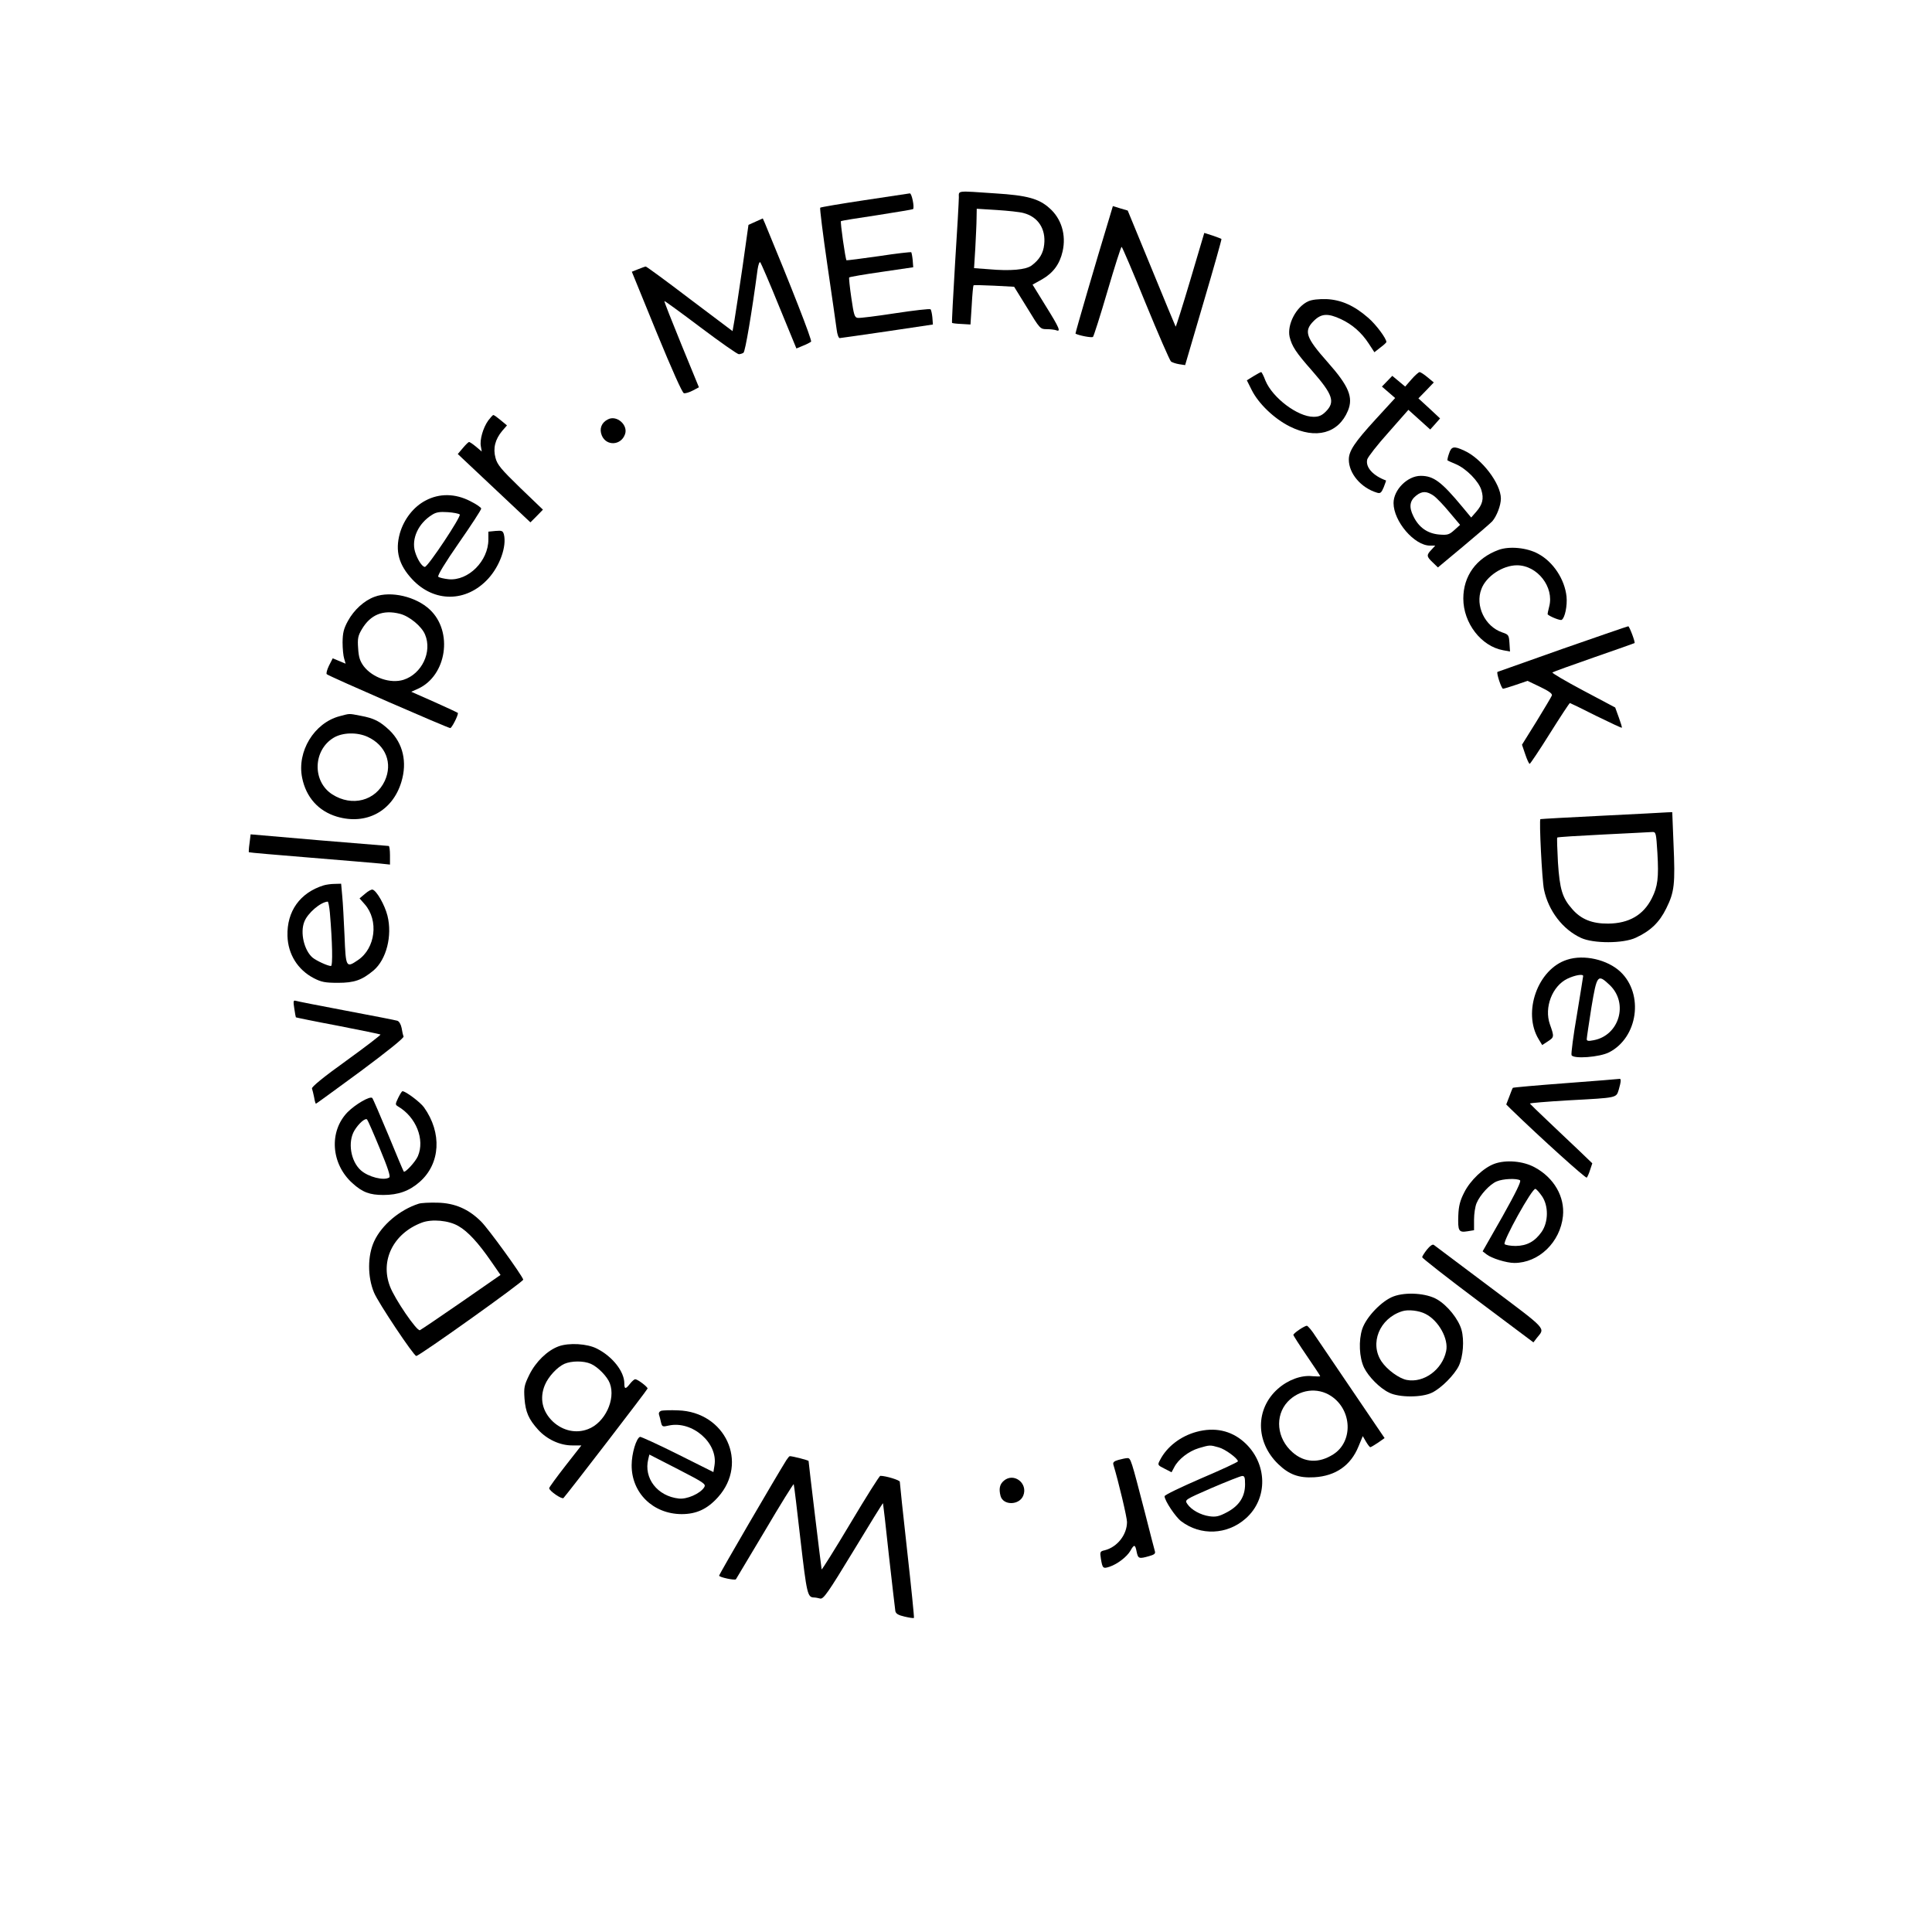 <?xml version="1.0" standalone="no"?>
<!DOCTYPE svg PUBLIC "-//W3C//DTD SVG 20010904//EN"
 "http://www.w3.org/TR/2001/REC-SVG-20010904/DTD/svg10.dtd">
<svg version="1.0" xmlns="http://www.w3.org/2000/svg"
 width="1080pt" height="1080pt" viewBox="0 0 1080 1080"
 preserveAspectRatio="xMidYMid meet">
<g transform="translate(0,1080) scale(0.1,-0.1)"
fill="#000000" stroke="none">
<path d="M5360 9696 c0 -18 -9 -183 -21 -366 -11 -183 -19 -334 -17 -335 2 -2
26 -5 53 -6 l50 -3 7 108 c3 59 8 109 10 111 2 2 54 1 115 -2 l112 -6 73 -118
c71 -117 73 -119 109 -119 21 0 44 -3 53 -6 28 -11 18 13 -58 135 l-74 120 54
30 c62 36 98 85 114 156 21 92 -7 184 -74 242 -59 53 -126 71 -302 82 -221 15
-204 17 -204 -23z m362 -87 c81 -21 125 -89 115 -176 -5 -49 -27 -85 -70 -117
-32 -24 -118 -32 -240 -21 l-82 6 7 112 c3 62 7 136 7 166 l1 54 113 -7 c61
-4 129 -11 149 -17z"/>
<path d="M4833 9681 c-133 -20 -245 -39 -248 -42 -3 -4 15 -148 40 -320 25
-173 49 -335 52 -361 3 -27 11 -48 17 -48 6 0 126 18 266 38 l255 38 -3 40
c-2 21 -7 42 -10 45 -4 4 -92 -6 -197 -22 -104 -16 -199 -28 -210 -26 -18 2
-22 16 -36 112 -9 61 -14 112 -12 114 2 3 83 17 181 31 l177 26 -3 40 c-2 21
-6 41 -8 44 -3 2 -85 -7 -182 -22 -97 -14 -178 -24 -180 -23 -6 5 -36 215 -31
219 2 2 93 17 202 33 108 17 199 32 201 34 9 9 -7 89 -18 88 -6 -1 -120 -18
-253 -38z"/>
<path d="M6201 9581 c-77 -253 -191 -644 -189 -646 17 -10 92 -25 98 -18 4 4
41 119 81 256 40 136 75 247 79 247 3 0 64 -142 134 -315 71 -173 135 -320
142 -326 7 -5 27 -12 46 -15 l33 -5 103 351 c57 193 102 353 100 354 -1 2 -24
10 -49 19 l-47 15 -78 -263 c-43 -145 -80 -262 -82 -261 -1 2 -63 149 -135
326 l-133 323 -41 12 -42 13 -20 -67z"/>
<path d="M4224 9561 l-40 -18 -33 -234 c-19 -129 -39 -262 -45 -297 l-11 -63
-239 180 c-131 100 -242 181 -246 181 -4 0 -23 -7 -43 -15 l-35 -14 138 -338
c88 -214 144 -339 153 -341 9 -2 31 5 50 15 l34 18 -98 239 c-54 132 -97 241
-95 243 1 2 92 -64 202 -147 109 -82 206 -150 214 -150 8 0 20 4 26 8 10 6 47
226 79 466 4 26 10 44 15 40 4 -5 52 -115 105 -246 l97 -236 36 15 c21 8 41
19 46 23 7 7 -114 315 -258 662 l-12 27 -40 -18z"/>
<path d="M7314 9116 c-68 -30 -120 -130 -105 -199 13 -53 35 -87 126 -190 116
-133 130 -174 76 -228 -22 -22 -39 -29 -68 -29 -89 0 -229 106 -269 202 -10
27 -21 48 -24 48 -3 0 -22 -10 -43 -23 l-37 -23 27 -54 c38 -76 125 -160 213
-204 146 -73 272 -39 325 88 31 75 5 138 -113 271 -123 139 -135 174 -78 231
42 42 79 44 152 10 64 -30 115 -75 155 -136 l32 -49 33 26 c19 14 34 28 34 31
0 20 -58 98 -101 135 -79 69 -151 101 -234 105 -44 1 -81 -3 -101 -12z"/>
<path d="M7890 8679 l-35 -40 -36 30 -36 30 -29 -30 -29 -30 37 -32 37 -32
-110 -120 c-117 -128 -149 -176 -149 -224 0 -78 68 -158 157 -185 19 -6 25 -1
38 30 8 20 14 38 13 38 -73 27 -116 74 -105 118 4 14 57 82 119 151 l111 126
61 -55 61 -55 28 31 27 31 -60 56 -61 56 43 44 43 45 -35 29 c-19 16 -39 29
-45 29 -5 -1 -26 -19 -45 -41z"/>
<path d="M2729 8449 c-29 -41 -48 -108 -41 -144 l5 -29 -32 27 c-18 15 -36 27
-39 26 -4 0 -19 -15 -35 -34 l-28 -33 203 -191 203 -191 35 35 35 36 -127 122
c-107 104 -128 129 -138 167 -15 54 -2 104 37 151 l27 31 -35 29 c-19 16 -37
29 -41 29 -4 0 -16 -14 -29 -31z"/>
<path d="M3399 8456 c-37 -18 -50 -53 -35 -90 25 -61 108 -57 130 7 18 51 -46
108 -95 83z"/>
<path d="M8100 8264 c-7 -19 -10 -36 -8 -38 1 -1 23 -11 47 -21 58 -25 128
-96 142 -145 15 -48 6 -81 -29 -121 l-28 -32 -49 59 c-117 141 -161 174 -233
174 -74 0 -152 -78 -152 -152 0 -102 116 -238 204 -238 l29 0 -21 -23 c-29
-30 -28 -38 7 -71 l29 -28 144 120 c78 65 151 128 160 138 25 29 48 89 48 127
0 83 -107 224 -205 268 -58 27 -72 24 -85 -17z m-86 -235 c17 -12 57 -54 89
-93 l59 -70 -32 -29 c-29 -26 -38 -29 -86 -25 -65 6 -113 40 -143 102 -26 52
-21 87 16 116 33 26 59 25 97 -1z"/>
<path d="M2379 8002 c-67 -35 -121 -104 -144 -184 -27 -98 -6 -176 70 -257
122 -130 302 -129 424 4 65 71 104 180 88 247 -6 21 -11 23 -47 20 l-40 -4 0
-44 c0 -120 -112 -232 -222 -222 -27 3 -53 9 -58 14 -6 6 40 81 115 189 69 99
125 185 125 192 0 6 -28 25 -62 42 -84 43 -172 44 -249 3z m191 -78 c10 -10
-178 -293 -195 -293 -15 0 -42 41 -55 85 -21 72 18 158 95 206 23 15 43 18 88
15 31 -2 62 -8 67 -13z"/>
<path d="M8377 7726 c-125 -46 -197 -146 -197 -272 0 -137 100 -267 223 -289
l38 -7 -3 47 c-3 45 -5 48 -41 60 -96 33 -152 149 -116 242 26 71 119 133 199
133 114 0 209 -122 180 -231 -6 -23 -10 -42 -8 -44 15 -13 70 -35 78 -30 18
11 32 79 27 130 -10 96 -74 194 -158 239 -63 35 -162 44 -222 22z"/>
<path d="M2094 7464 c-58 -21 -115 -73 -149 -135 -24 -44 -29 -66 -30 -119 0
-36 4 -77 9 -92 l8 -28 -36 15 -36 15 -21 -41 c-11 -23 -17 -45 -12 -48 13
-12 677 -301 690 -301 8 0 43 67 43 84 0 2 -59 29 -130 61 l-131 58 38 17
c160 73 197 319 66 442 -77 73 -218 106 -309 72z m141 -95 c53 -13 122 -70
141 -116 41 -97 -18 -220 -120 -253 -73 -23 -173 11 -223 76 -21 29 -28 50
-31 100 -4 54 -1 70 21 107 48 81 118 110 212 86z"/>
<path d="M8735 7173 c-198 -70 -362 -128 -364 -129 -7 -6 22 -94 31 -94 5 0
38 10 73 22 l64 22 71 -34 c48 -23 69 -38 65 -48 -3 -8 -42 -73 -86 -145 l-81
-130 18 -53 c10 -30 21 -54 25 -54 3 0 55 77 113 170 59 94 109 170 112 170 2
0 68 -32 145 -71 78 -38 143 -69 145 -67 2 2 -6 28 -17 58 l-20 55 -179 95
c-98 52 -176 98 -172 101 4 3 108 41 232 84 124 43 226 79 227 80 6 3 -29 95
-35 94 -4 0 -169 -57 -367 -126z"/>
<path d="M1897 6796 c-141 -38 -238 -197 -208 -344 22 -109 91 -186 194 -217
165 -49 312 31 361 195 33 110 9 214 -66 287 -54 51 -87 68 -163 82 -68 13
-57 13 -118 -3z m158 -115 c102 -47 141 -148 96 -246 -52 -112 -183 -146 -293
-76 -113 72 -109 247 7 317 50 30 131 32 190 5z"/>
<path d="M8955 6240 c-187 -9 -342 -18 -344 -19 -8 -2 9 -342 20 -394 25 -119
105 -223 207 -270 69 -32 236 -32 306 1 82 38 132 85 171 165 45 91 50 134 40
361 l-7 176 -27 -1 c-14 -1 -179 -10 -366 -19z m310 -209 c8 -136 2 -187 -31
-252 -47 -94 -128 -141 -244 -142 -89 -1 -152 24 -201 81 -56 63 -70 111 -80
261 -4 74 -6 137 -4 139 2 3 118 10 257 17 139 7 263 13 274 14 21 1 22 -5 29
-118z"/>
<path d="M1395 6087 c-4 -26 -5 -50 -4 -51 2 -2 155 -15 339 -30 184 -15 361
-30 393 -33 l57 -6 0 52 c0 28 -3 51 -7 52 -5 0 -180 15 -390 32 l-382 33 -6
-49z"/>
<path d="M1810 5851 c-133 -41 -207 -145 -203 -283 3 -102 57 -189 147 -236
43 -22 63 -26 136 -26 91 0 133 15 198 69 72 61 106 194 78 306 -15 60 -60
139 -83 146 -6 2 -25 -8 -42 -23 l-31 -26 29 -33 c79 -90 60 -246 -38 -312
-66 -45 -68 -42 -75 135 -4 86 -9 187 -13 225 l-6 67 -36 -1 c-20 0 -47 -4
-61 -8z m34 -153 c14 -164 17 -298 6 -298 -18 0 -83 30 -104 48 -46 41 -69
138 -45 199 18 48 90 110 131 113 3 0 9 -28 12 -62z"/>
<path d="M8760 5435 c-164 -52 -250 -294 -159 -444 l20 -33 32 21 c35 23 36
25 11 95 -33 94 13 214 98 255 42 20 88 28 88 15 0 -3 -16 -101 -35 -217 -20
-115 -33 -217 -30 -225 9 -23 158 -12 211 16 160 83 194 324 63 449 -73 69
-205 99 -299 68z m239 -142 c106 -102 52 -282 -91 -308 -29 -6 -38 -4 -38 6 0
8 12 87 26 177 31 185 35 189 103 125z"/>
<path d="M1645 5163 c4 -27 8 -49 9 -50 1 -1 107 -23 235 -47 128 -25 235 -47
238 -49 2 -3 -84 -69 -192 -147 -127 -91 -195 -147 -191 -155 3 -8 8 -30 12
-49 3 -20 8 -36 10 -36 2 0 114 82 249 181 152 113 244 187 241 195 -3 7 -8
28 -11 48 -4 20 -14 37 -24 40 -9 3 -137 28 -286 56 -148 28 -276 53 -284 56
-11 3 -12 -5 -6 -43z"/>
<path d="M8752 4745 c-161 -12 -294 -24 -295 -26 -2 -2 -11 -24 -20 -49 l-17
-44 27 -27 c167 -162 418 -388 423 -382 4 4 13 24 19 44 l12 36 -78 75 c-43
41 -121 114 -173 164 -52 49 -96 92 -98 95 -1 3 96 11 215 18 278 15 267 13
282 60 13 45 14 62 4 60 -5 -1 -140 -12 -301 -24z"/>
<path d="M2226 4663 c-17 -36 -17 -38 -1 -48 101 -59 151 -185 111 -278 -13
-31 -72 -95 -79 -86 -2 2 -41 94 -86 204 -46 110 -86 203 -90 207 -12 13 -94
-35 -138 -79 -105 -108 -93 -289 27 -397 56 -51 97 -66 173 -66 83 0 145 22
203 73 116 102 126 274 24 417 -20 28 -102 90 -120 90 -4 0 -14 -17 -24 -37z
m-103 -283 c45 -108 61 -157 53 -162 -30 -20 -118 3 -159 40 -57 51 -74 158
-36 222 24 40 61 72 71 62 4 -4 36 -77 71 -162z"/>
<path d="M8353 4294 c-60 -22 -134 -92 -168 -160 -23 -45 -31 -75 -33 -129 -3
-86 2 -96 51 -88 l37 6 0 59 c0 32 6 73 14 92 19 46 75 107 113 122 35 15 111
18 130 6 8 -5 -23 -68 -98 -202 l-111 -195 22 -17 c27 -22 112 -48 155 -48
137 0 257 116 272 262 11 108 -50 214 -157 272 -65 36 -162 44 -227 20z m267
-181 c37 -54 36 -144 -2 -199 -38 -54 -82 -78 -145 -79 -29 0 -56 5 -62 10
-13 13 155 316 172 309 7 -2 23 -21 37 -41z"/>
<path d="M2340 4071 c-106 -34 -206 -119 -248 -209 -38 -81 -38 -200 -1 -288
23 -56 222 -354 236 -354 17 0 602 417 598 427 -10 29 -194 283 -235 324 -70
70 -147 104 -245 106 -44 1 -91 -1 -105 -6z m223 -125 c53 -30 112 -95 183
-198 l52 -75 -219 -152 c-120 -83 -225 -154 -232 -157 -17 -6 -141 175 -167
245 -56 145 19 296 177 356 57 22 152 13 206 -19z"/>
<path d="M7977 3815 c-15 -19 -27 -38 -27 -43 0 -5 140 -115 311 -243 l311
-233 19 25 c47 58 63 40 -263 285 -167 125 -308 231 -313 235 -7 5 -22 -6 -38
-26z"/>
<path d="M7790 3553 c-65 -24 -152 -114 -175 -182 -21 -65 -17 -159 10 -216
25 -51 88 -115 140 -140 56 -28 184 -28 240 0 52 25 125 99 150 150 24 51 31
143 15 201 -17 60 -78 136 -136 170 -59 35 -174 43 -244 17z m179 -98 c73 -37
130 -140 115 -208 -22 -104 -125 -179 -220 -161 -43 8 -110 57 -141 103 -68
101 -12 241 115 281 33 11 95 4 131 -15z"/>
<path d="M7263 3367 c-18 -12 -33 -25 -33 -29 0 -4 34 -57 75 -117 41 -60 75
-111 75 -114 0 -2 -20 -2 -44 0 -61 7 -135 -20 -192 -70 -127 -112 -127 -297
1 -421 61 -59 115 -79 202 -74 119 7 204 66 247 172 l24 58 18 -31 c10 -17 21
-31 24 -31 3 0 22 11 43 25 l37 26 -171 252 c-94 139 -190 280 -213 314 -22
35 -45 62 -51 62 -5 0 -25 -10 -42 -22z m178 -371 c118 -78 124 -255 12 -326
-80 -51 -161 -47 -227 11 -89 77 -101 204 -28 283 65 69 166 83 243 32z"/>
<path d="M3123 3274 c-63 -23 -128 -86 -164 -159 -29 -59 -31 -72 -27 -133 6
-76 23 -115 76 -174 49 -54 122 -88 190 -88 l52 0 -90 -115 c-49 -63 -90 -119
-90 -124 0 -15 71 -64 80 -55 30 34 470 606 470 612 0 10 -56 52 -69 52 -5 0
-18 -11 -29 -25 -25 -32 -32 -32 -32 2 0 66 -66 150 -153 194 -54 28 -156 34
-214 13z m180 -98 c39 -17 92 -71 106 -109 34 -90 -28 -221 -122 -256 -67 -26
-141 -9 -196 42 -60 57 -76 131 -45 205 19 46 69 100 109 118 39 17 107 18
148 0z"/>
<path d="M3697 2914 c-11 -4 -16 -12 -13 -22 3 -9 8 -29 11 -43 6 -25 9 -26
43 -18 131 29 277 -97 256 -223 l-6 -37 -200 100 c-110 55 -205 98 -210 97
-21 -7 -47 -93 -47 -158 -1 -155 119 -273 279 -274 83 0 144 28 204 95 172
192 41 477 -224 485 -41 2 -83 0 -93 -2z m239 -429 c-23 -35 -96 -67 -141 -62
-120 13 -198 114 -171 221 l6 25 160 -82 c149 -77 158 -83 146 -102z"/>
<path d="M6689 2796 c-89 -24 -166 -83 -204 -157 -15 -28 -15 -29 25 -49 l39
-20 15 28 c23 45 81 90 138 107 61 18 62 18 111 4 35 -9 107 -62 107 -78 0 -4
-92 -47 -205 -95 -113 -49 -205 -93 -205 -100 0 -24 61 -116 93 -140 108 -82
257 -76 360 15 128 112 123 312 -10 429 -73 64 -164 83 -264 56z m271 -293 c0
-70 -33 -120 -100 -156 -45 -24 -63 -28 -99 -23 -50 7 -102 36 -124 69 -15 23
-15 23 136 89 84 36 160 66 170 67 14 1 17 -7 17 -46z"/>
<path d="M4396 2638 c-60 -96 -376 -638 -376 -646 0 -9 89 -28 94 -20 1 2 74
124 162 271 87 148 160 265 161 260 2 -4 19 -145 38 -313 35 -301 39 -319 75
-320 8 0 24 -3 35 -6 18 -4 43 31 185 265 90 149 165 270 166 268 1 -1 16
-132 33 -292 18 -159 34 -299 36 -311 3 -15 17 -23 52 -31 26 -6 50 -10 52 -7
2 2 -15 171 -38 376 -23 205 -41 378 -41 385 0 9 -78 33 -109 33 -5 0 -80
-119 -167 -265 -87 -146 -160 -262 -161 -258 -2 8 -73 596 -73 606 0 4 -89 27
-105 27 -3 0 -11 -10 -19 -22z"/>
<path d="M6252 2639 c-25 -7 -32 -14 -28 -27 29 -96 76 -294 76 -320 0 -71
-54 -140 -124 -158 -27 -6 -28 -9 -22 -47 9 -55 12 -57 49 -45 44 15 96 55
116 89 21 38 27 36 35 -6 8 -38 13 -40 69 -24 29 8 37 14 33 27 -3 9 -28 107
-56 217 -77 297 -79 305 -98 304 -9 0 -32 -5 -50 -10z"/>
<path d="M5612 2523 c-24 -20 -29 -46 -19 -85 14 -54 104 -54 127 1 28 69 -52
131 -108 84z"/>
</g>
</svg>
